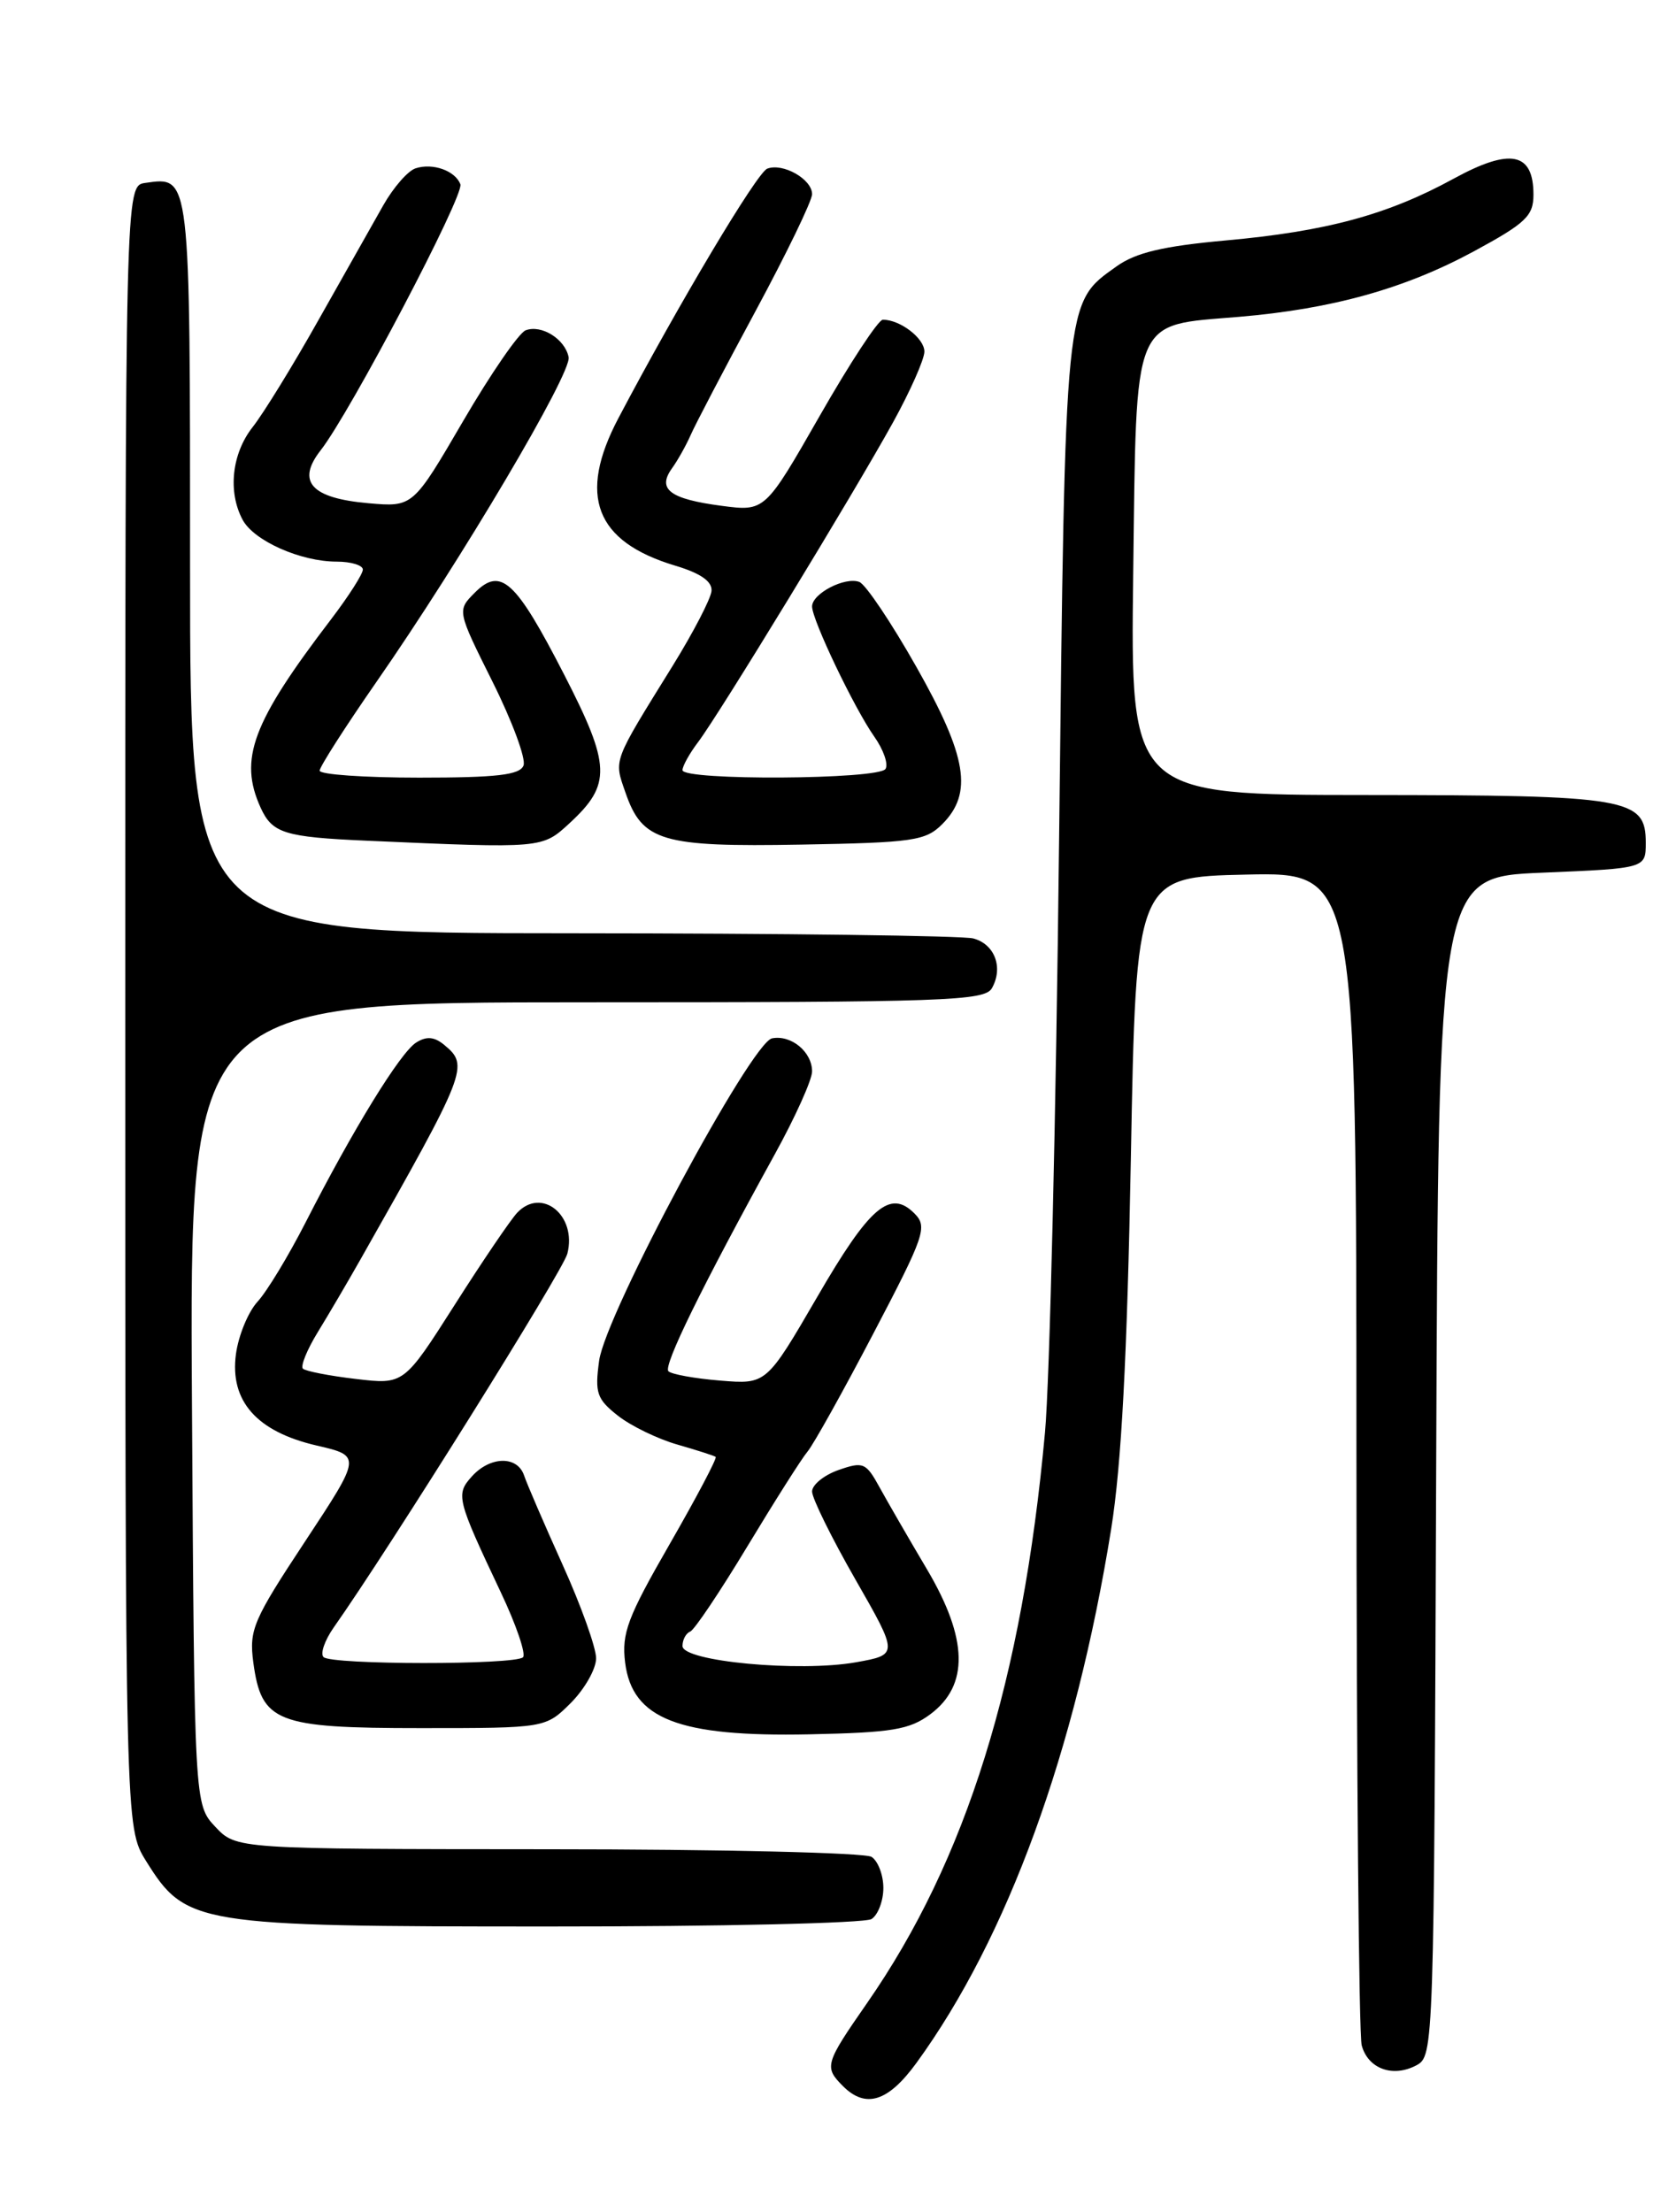 <?xml version="1.0" encoding="UTF-8" standalone="no"?>
<!DOCTYPE svg PUBLIC "-//W3C//DTD SVG 1.1//EN" "http://www.w3.org/Graphics/SVG/1.1/DTD/svg11.dtd" >
<svg xmlns="http://www.w3.org/2000/svg" xmlns:xlink="http://www.w3.org/1999/xlink" version="1.1" viewBox="0 0 194 256">
 <g >
 <path fill="currentColor"
d=" M 106.08 238.75 C 116.64 224.22 124.47 202.75 128.62 176.96 C 129.81 169.53 130.47 157.09 130.90 134.00 C 131.50 101.50 131.50 101.50 144.25 101.22 C 157.00 100.94 157.00 100.94 157.01 167.72 C 157.02 204.45 157.29 235.50 157.62 236.72 C 158.35 239.43 161.23 240.48 163.96 239.02 C 165.96 237.95 165.99 237.13 166.24 169.72 C 166.50 101.50 166.50 101.50 178.50 101.00 C 190.50 100.50 190.50 100.50 190.50 97.53 C 190.50 92.37 188.53 92.03 158.17 92.01 C 130.85 92.00 130.85 92.00 131.17 66.41 C 131.56 36.23 130.94 37.72 143.41 36.67 C 154.19 35.76 162.61 33.41 170.58 29.10 C 176.62 25.83 177.50 24.99 177.50 22.53 C 177.50 17.62 174.83 17.09 168.26 20.68 C 160.62 24.86 153.52 26.78 141.86 27.83 C 134.62 28.49 131.48 29.23 129.24 30.83 C 123.21 35.13 123.31 34.12 122.59 97.28 C 122.24 129.06 121.50 159.89 120.96 165.78 C 118.34 194.49 111.85 215.29 100.38 231.80 C 95.48 238.85 95.37 239.22 97.57 241.43 C 100.21 244.07 102.80 243.25 106.08 238.75 Z  M 100.88 222.10 C 101.63 221.62 102.25 220.00 102.25 218.50 C 102.25 217.00 101.63 215.38 100.88 214.90 C 100.12 214.42 83.27 214.02 63.42 214.02 C 27.35 214.00 27.35 214.00 24.92 211.42 C 22.50 208.84 22.50 208.84 22.22 162.42 C 21.94 116.00 21.94 116.00 67.92 116.00 C 109.52 116.00 113.99 115.84 114.82 114.36 C 116.16 111.97 115.14 109.27 112.66 108.61 C 111.47 108.29 90.59 108.02 66.25 108.01 C 22.00 108.00 22.00 108.00 22.00 65.62 C 22.00 19.91 22.06 20.43 16.81 21.17 C 14.50 21.50 14.50 21.50 14.50 116.50 C 14.50 211.50 14.50 211.50 16.90 215.37 C 21.51 222.77 22.62 222.96 63.50 222.96 C 83.30 222.97 100.12 222.58 100.88 222.10 Z  M 107.68 198.40 C 112.18 195.05 112.06 189.68 107.31 181.64 C 105.21 178.10 102.74 173.82 101.81 172.13 C 100.24 169.27 99.92 169.13 97.06 170.13 C 95.38 170.72 94.00 171.84 94.00 172.62 C 94.00 173.40 96.25 177.97 99.00 182.77 C 104.00 191.50 104.00 191.50 99.09 192.38 C 92.52 193.55 79.00 192.28 79.00 190.50 C 79.00 189.77 79.40 189.02 79.89 188.83 C 80.37 188.65 83.34 184.22 86.49 179.00 C 89.64 173.78 92.78 168.82 93.47 168.00 C 94.16 167.18 97.60 161.01 101.11 154.30 C 107.04 142.99 107.38 141.98 105.86 140.45 C 103.04 137.60 100.67 139.62 94.59 150.11 C 88.71 160.22 88.71 160.22 83.36 159.78 C 80.41 159.54 77.72 159.05 77.37 158.70 C 76.75 158.08 81.22 148.95 89.66 133.63 C 92.05 129.30 94.00 124.97 94.00 124.00 C 94.00 121.74 91.58 119.74 89.37 120.17 C 86.96 120.63 70.09 152.06 69.35 157.48 C 68.84 161.21 69.08 161.92 71.52 163.84 C 73.03 165.03 76.12 166.53 78.39 167.18 C 80.65 167.83 82.65 168.47 82.84 168.61 C 83.03 168.74 80.64 173.27 77.53 178.68 C 72.63 187.19 71.94 189.02 72.36 192.42 C 73.18 198.95 78.55 201.03 93.68 200.72 C 103.25 200.52 105.27 200.19 107.68 198.40 Z  M 66.08 197.08 C 67.68 195.47 69.00 193.15 69.00 191.92 C 69.00 190.69 67.26 185.82 65.12 181.09 C 62.99 176.37 60.98 171.71 60.66 170.75 C 59.88 168.46 56.75 168.52 54.63 170.86 C 52.73 172.96 52.85 173.46 57.98 184.31 C 59.76 188.06 60.90 191.43 60.54 191.80 C 59.63 192.70 38.36 192.69 37.45 191.78 C 37.05 191.39 37.58 189.86 38.61 188.38 C 45.15 179.10 65.16 147.09 65.67 145.10 C 66.81 140.69 62.72 137.34 59.87 140.35 C 59.12 141.14 55.86 145.94 52.63 151.02 C 46.75 160.25 46.75 160.25 41.18 159.59 C 38.11 159.23 35.36 158.69 35.06 158.40 C 34.77 158.10 35.54 156.20 36.78 154.18 C 38.02 152.16 40.27 148.33 41.77 145.68 C 54.11 123.89 54.32 123.34 51.42 120.93 C 50.27 119.98 49.37 119.90 48.17 120.66 C 46.33 121.82 40.86 130.71 35.36 141.50 C 33.39 145.35 30.90 149.47 29.81 150.65 C 28.72 151.84 27.60 154.57 27.31 156.72 C 26.58 162.15 29.72 165.70 36.67 167.30 C 41.84 168.50 41.84 168.50 35.31 178.40 C 29.30 187.50 28.82 188.62 29.32 192.39 C 30.26 199.33 31.95 200.00 48.69 200.00 C 63.15 200.00 63.15 200.00 66.08 197.08 Z  M 65.95 95.25 C 70.79 90.78 70.71 88.60 65.30 78.07 C 59.68 67.14 57.97 65.58 54.96 68.59 C 52.90 70.66 52.90 70.66 57.02 78.92 C 59.29 83.47 60.90 87.82 60.60 88.59 C 60.18 89.69 57.52 90.00 48.53 90.00 C 42.19 90.00 37.00 89.64 37.00 89.19 C 37.00 88.75 39.95 84.14 43.56 78.94 C 53.39 64.81 66.18 43.19 65.82 41.34 C 65.41 39.24 62.67 37.53 60.84 38.23 C 60.06 38.53 56.80 43.26 53.61 48.73 C 47.80 58.69 47.80 58.69 42.65 58.24 C 36.01 57.66 34.28 55.74 37.12 52.11 C 40.55 47.73 53.76 22.58 53.29 21.33 C 52.70 19.76 50.10 18.83 48.11 19.48 C 47.22 19.76 45.54 21.69 44.37 23.75 C 43.20 25.81 39.83 31.79 36.87 37.03 C 33.92 42.28 30.49 47.85 29.25 49.42 C 26.83 52.49 26.35 56.91 28.08 60.15 C 29.38 62.59 34.80 65.00 38.97 65.00 C 40.64 65.00 42.00 65.42 42.00 65.92 C 42.00 66.43 40.35 69.01 38.34 71.65 C 29.18 83.64 27.61 87.85 30.17 93.48 C 31.52 96.44 32.93 96.88 42.50 97.30 C 62.88 98.20 62.74 98.21 65.95 95.25 Z  M 109.07 95.38 C 112.64 91.80 111.95 87.56 106.07 77.18 C 103.17 72.05 100.20 67.63 99.47 67.35 C 97.82 66.72 94.00 68.69 94.00 70.19 C 94.00 71.75 98.87 81.94 101.19 85.24 C 102.26 86.75 102.85 88.44 102.50 88.99 C 101.74 90.23 79.00 90.36 79.00 89.13 C 79.00 88.66 79.81 87.20 80.81 85.88 C 83.22 82.70 98.78 57.19 103.36 48.90 C 105.36 45.28 107.00 41.58 107.00 40.69 C 107.00 39.15 104.20 37.00 102.19 37.00 C 101.67 37.00 98.39 41.99 94.90 48.10 C 88.55 59.20 88.55 59.20 83.52 58.54 C 77.54 57.75 76.05 56.63 77.77 54.22 C 78.45 53.28 79.42 51.54 79.94 50.36 C 80.45 49.18 83.82 42.74 87.43 36.05 C 91.04 29.35 94.00 23.24 94.00 22.47 C 94.00 20.74 90.62 18.82 88.81 19.52 C 87.62 19.98 78.59 35.11 71.58 48.40 C 66.85 57.37 68.90 62.68 78.14 65.46 C 81.09 66.34 82.45 67.29 82.36 68.39 C 82.28 69.29 80.26 73.18 77.86 77.06 C 70.86 88.36 71.05 87.84 72.40 91.73 C 74.35 97.38 76.59 98.04 92.73 97.75 C 105.71 97.52 107.14 97.31 109.07 95.38 Z "/>
</g>
</svg>
